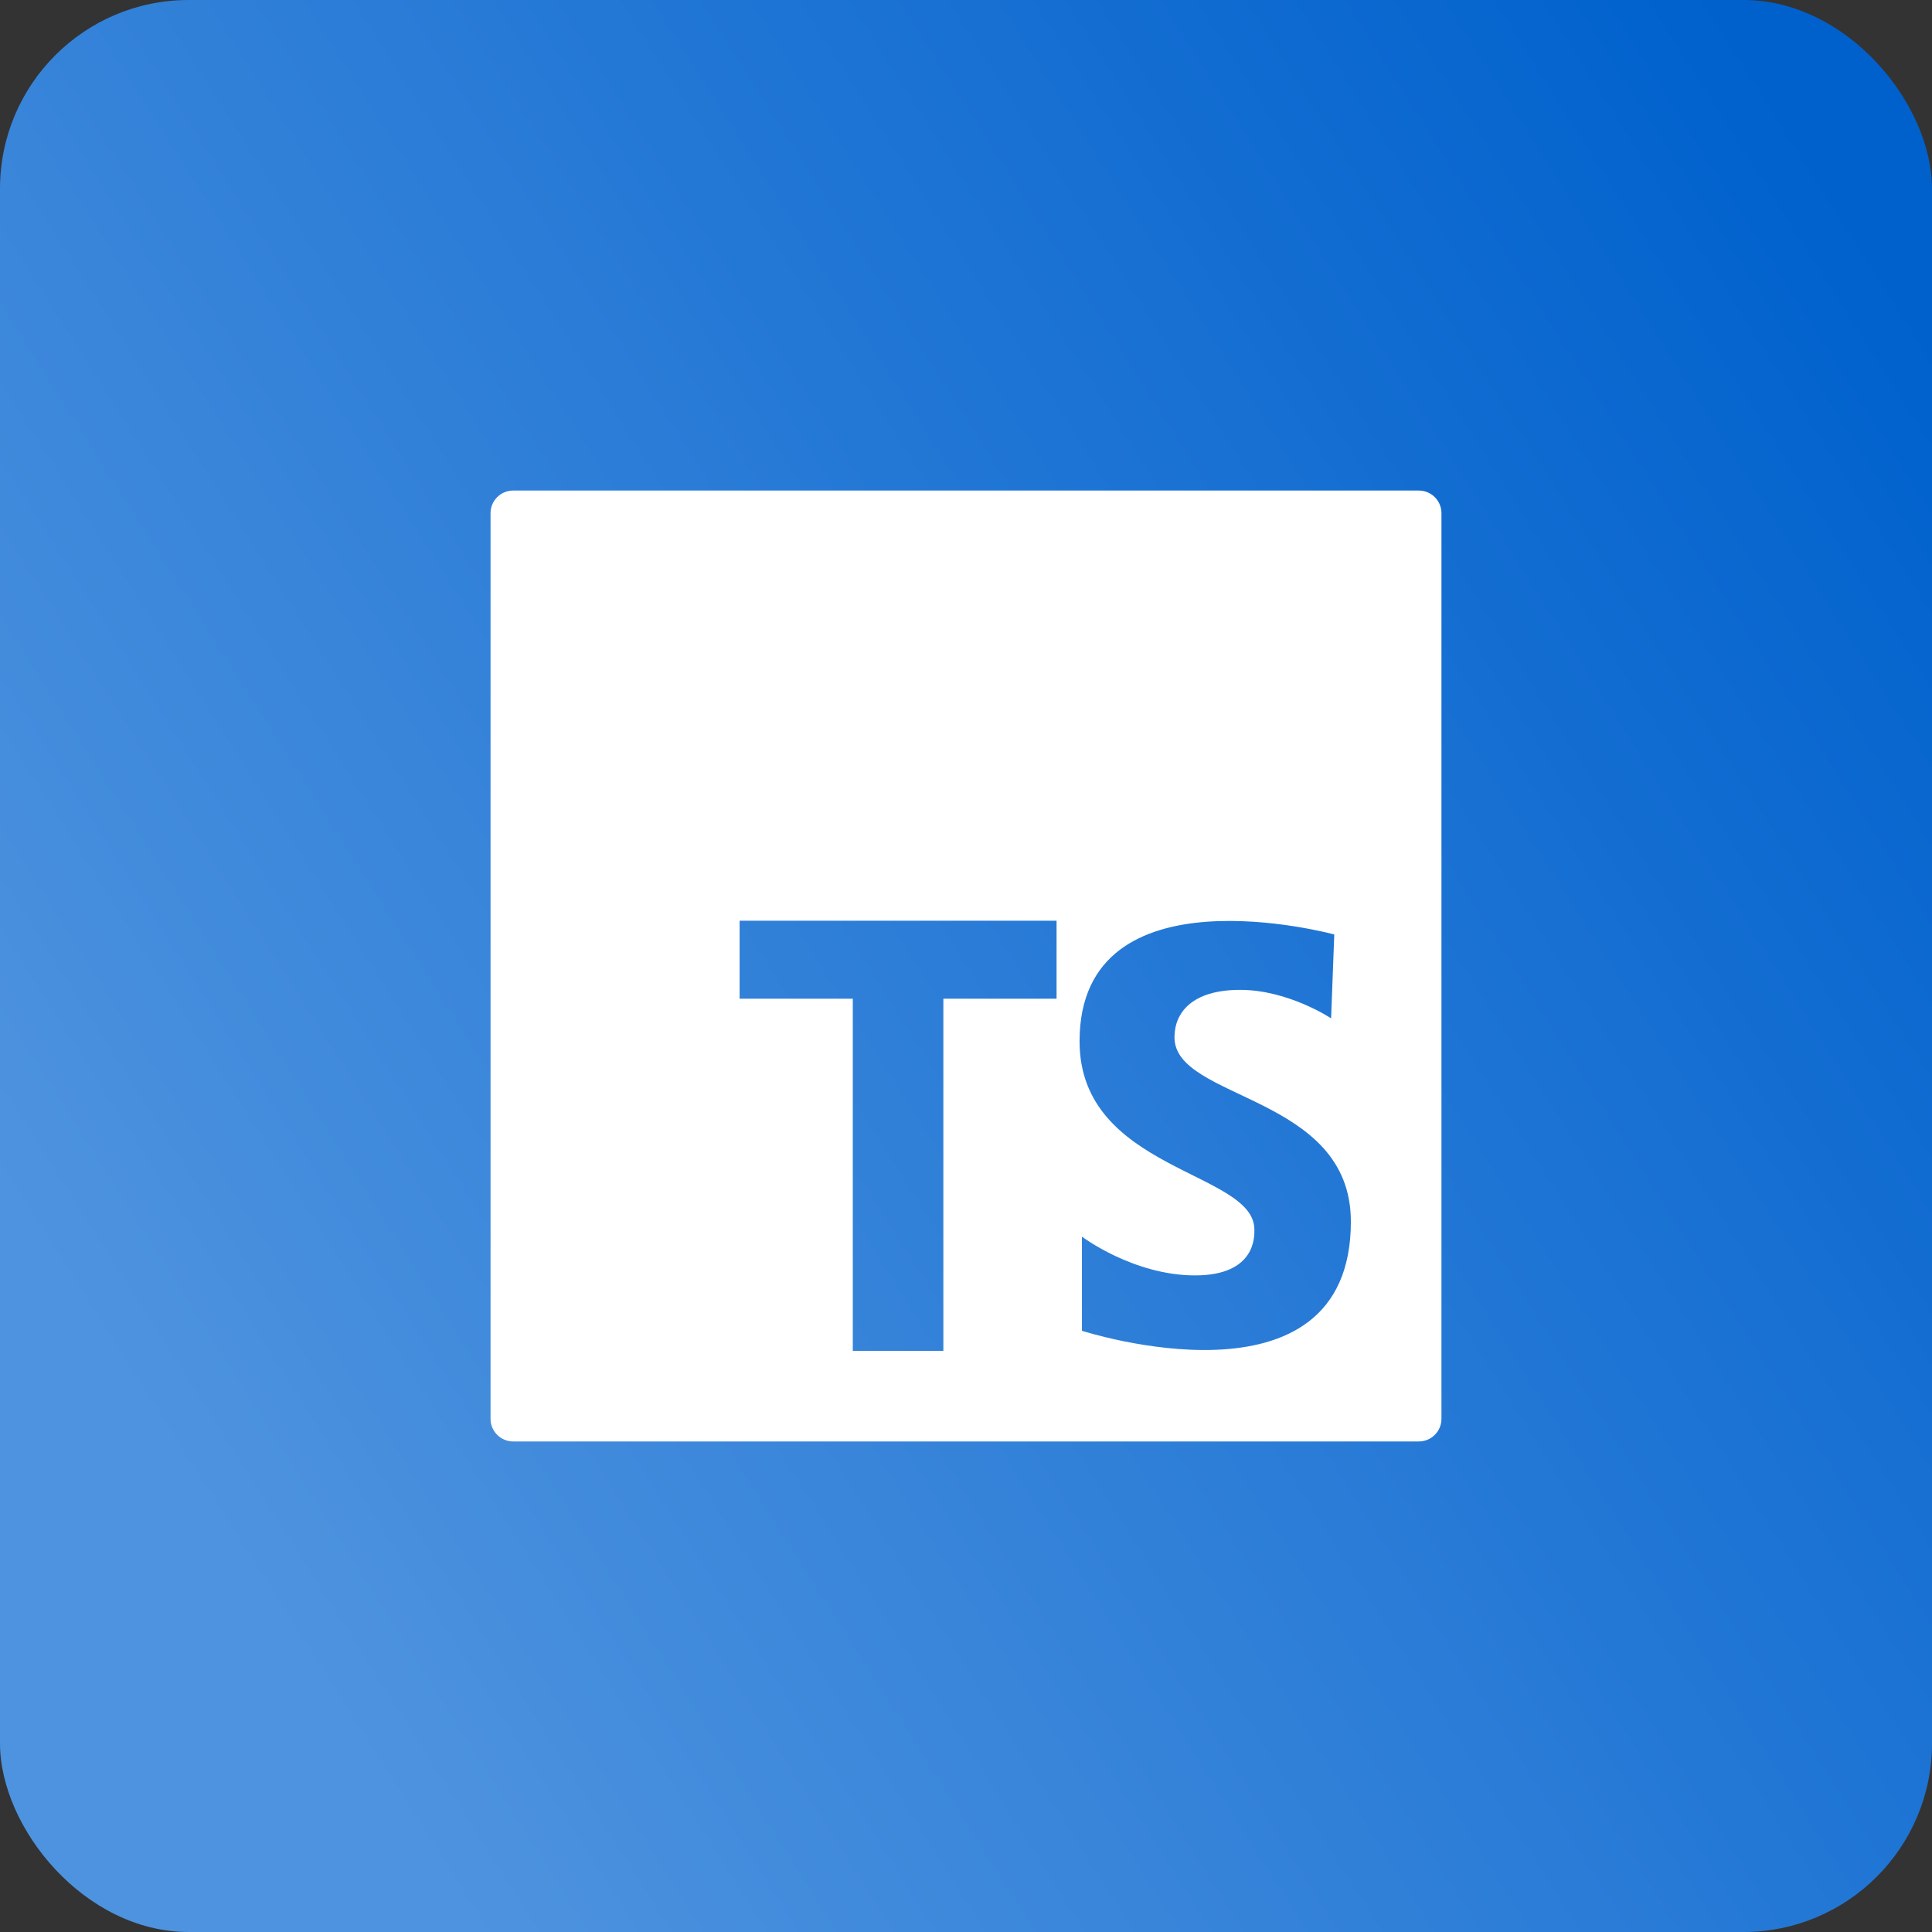 <svg width="512" height="512" viewBox="0 0 512 512" fill="none" xmlns="http://www.w3.org/2000/svg">
<rect x="0" y="0" width="512" height="512" fill="#333333" stroke="none"/>
<rect width="512" height="512" rx="50" fill="url(#paint0_linear_13_348)"/>
<path d="M376 130H136C132.682 130 130 132.688 130 136V376C130 379.312 132.682 382 136 382H376C379.318 382 382 379.312 382 376V136C382 132.688 379.318 130 376 130ZM280 264.67H250V358H226V264.67H196V244H280V264.67ZM286.726 352.672V327.724C286.726 327.724 300.352 337.996 316.702 337.996C333.052 337.996 332.422 327.304 332.422 325.84C332.422 310.324 286.096 310.324 286.096 275.95C286.096 229.204 353.596 247.648 353.596 247.648L352.756 269.872C352.756 269.872 341.434 262.324 328.648 262.324C315.862 262.324 311.248 268.402 311.248 274.9C311.248 291.67 357.994 289.996 357.994 323.746C358 375.73 286.726 352.672 286.726 352.672Z" fill="white"/>
<defs>
<linearGradient id="paint0_linear_13_348" x1="497.5" y1="67" x2="29.5" y2="364.5" gradientUnits="userSpaceOnUse">
<stop stop-color="#0061CD"/>
<stop offset="1" stop-color="#4E93DF"/>
</linearGradient>
</defs>
</svg>
